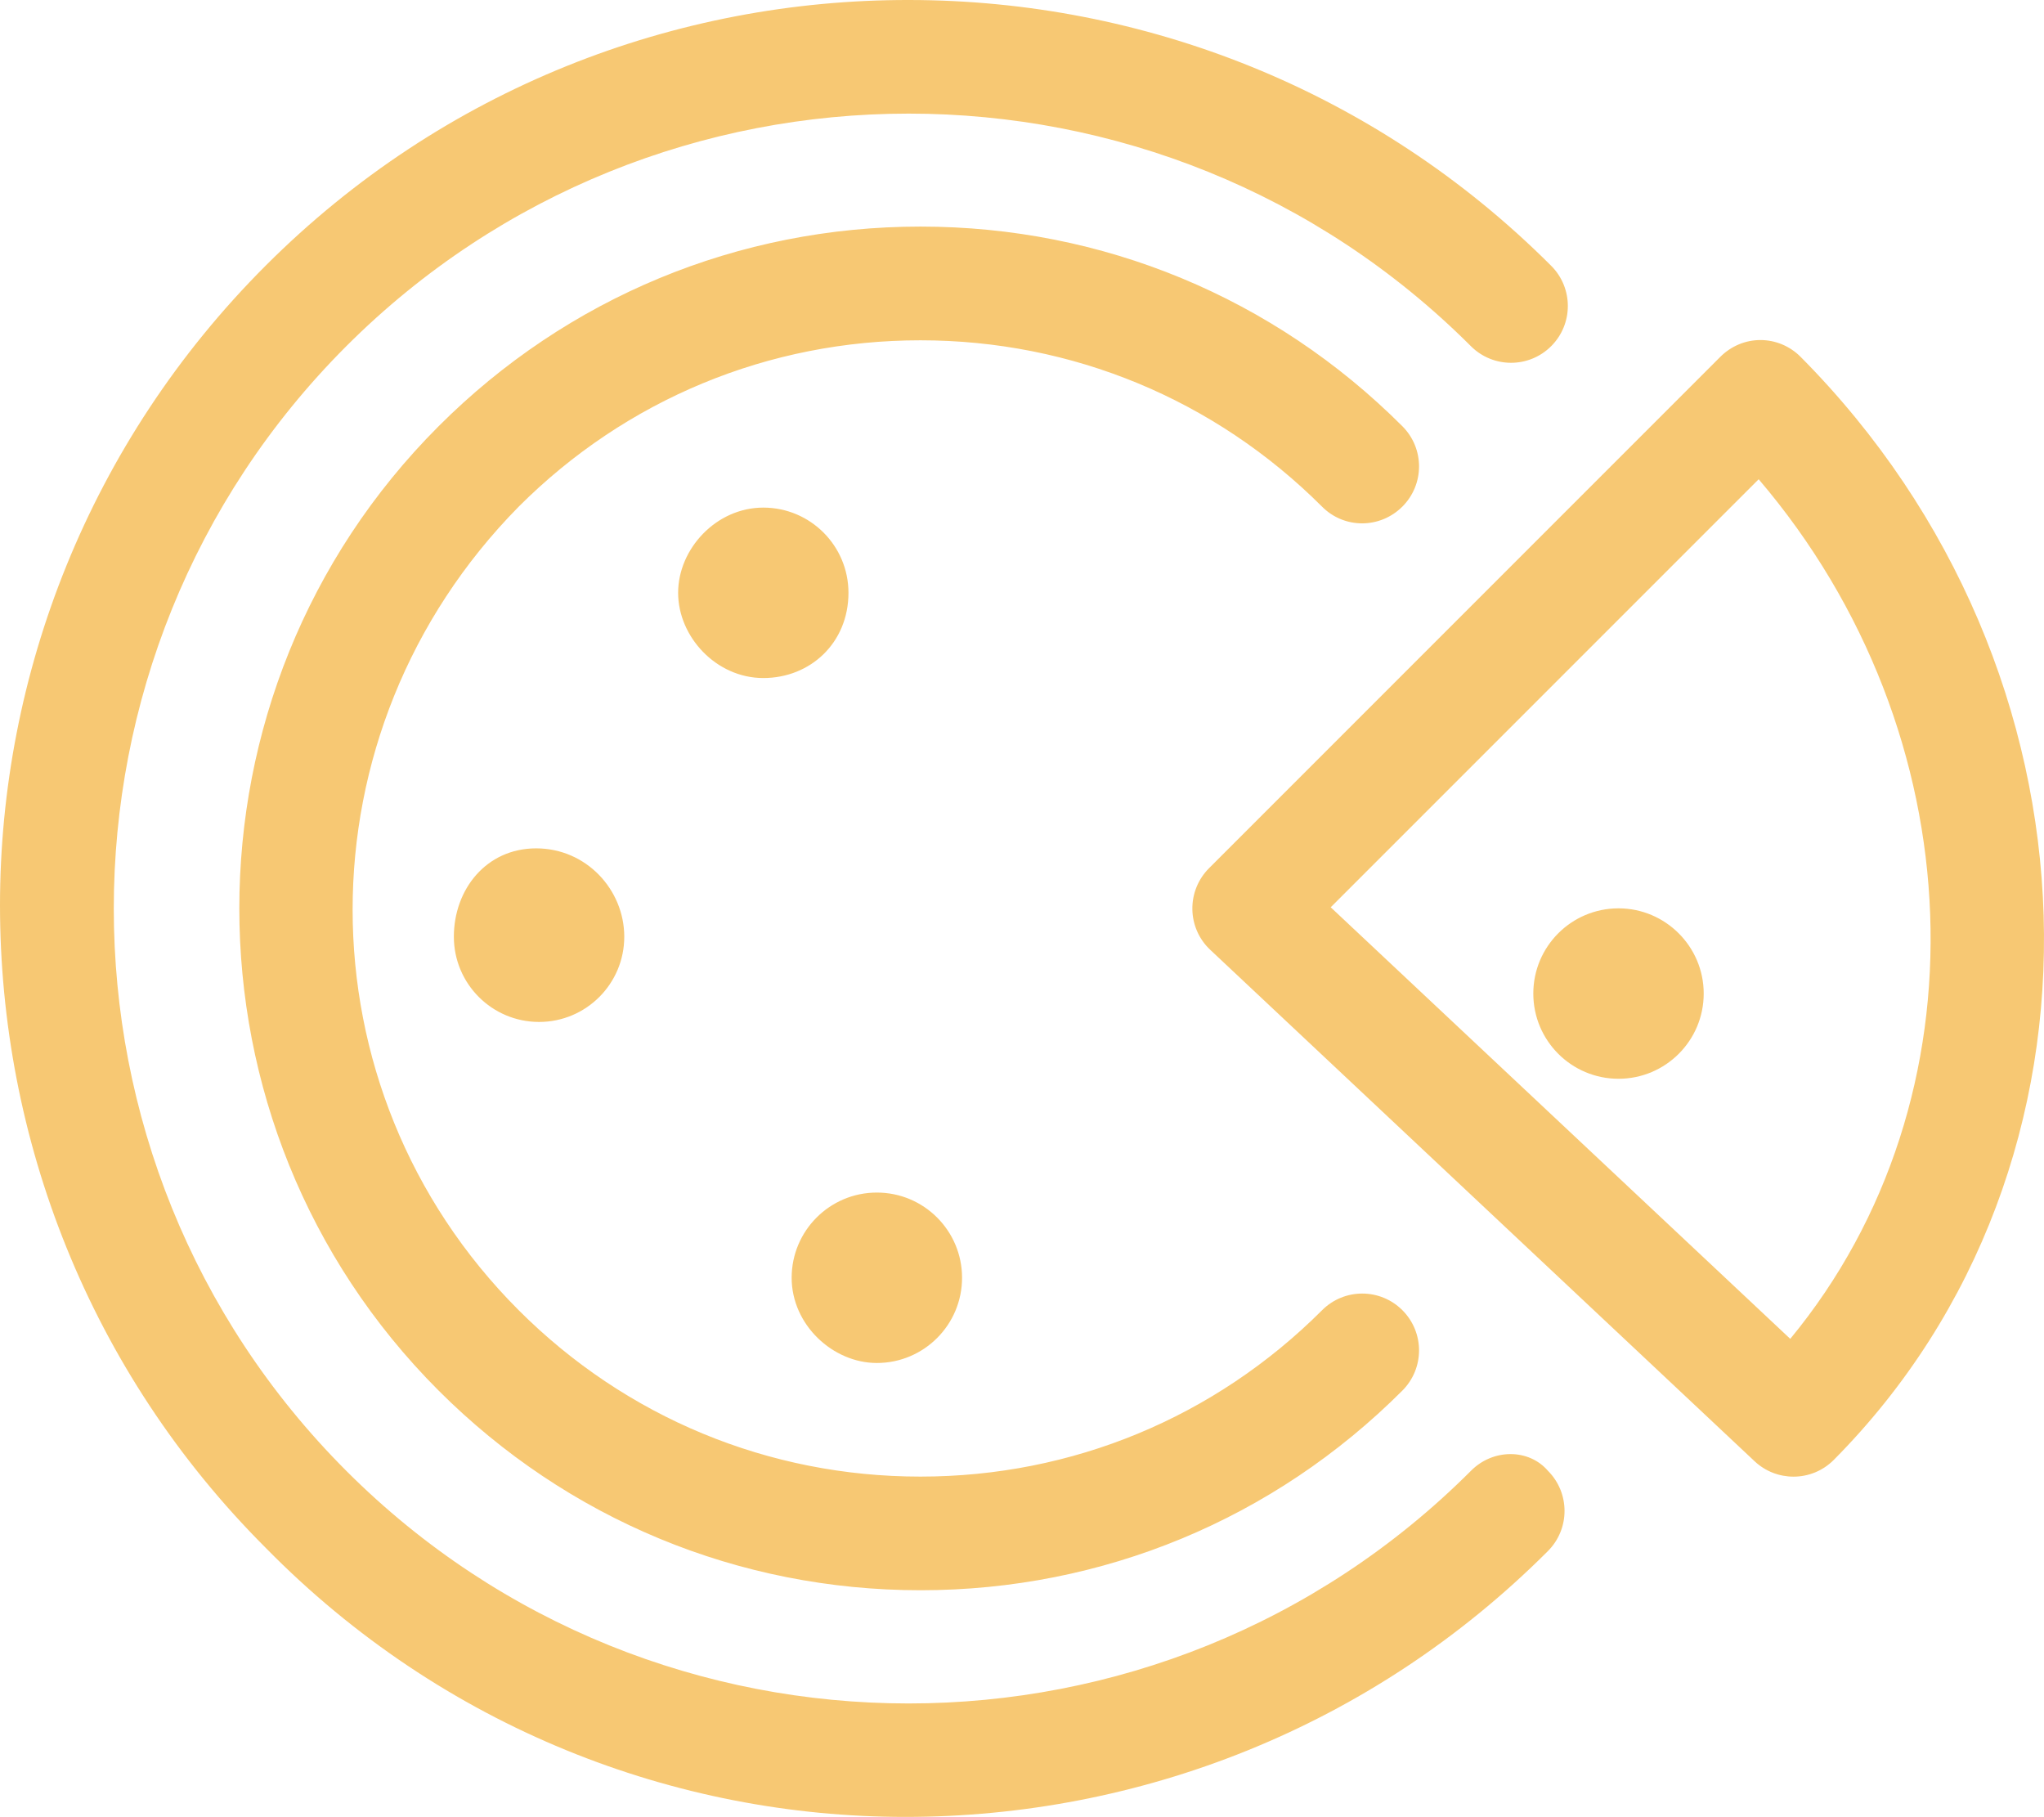<svg width="2000" height="1778" viewBox="0 0 2000 1778" fill="none" xmlns="http://www.w3.org/2000/svg">
<path d="M1439.22 1438.99C1135.72 1742.42 642.007 1742.32 338.885 1438.99C35.484 1135.58 35.484 642.116 338.885 338.646C642.389 35.315 1135.75 35.315 1439.22 338.646C1460.93 360.361 1496.1 360.361 1517.8 338.646C1539.52 316.938 1539.52 281.771 1517.8 260.035C1344.71 86.946 1117.46 0.28 890.027 0.002C661.799 -0.518 433.676 86.148 260.031 259.792C86.664 433.09 0 660.866 0 885.517C0 1113.26 86.666 1341.07 260.033 1514.33C433.328 1690.72 661.105 1777.52 885.756 1777.52C1113.5 1777.52 1341.31 1690.86 1514.57 1517.46C1536.29 1495.74 1536.29 1460.58 1514.57 1438.85C1495.82 1417.11 1460.75 1417.11 1439.22 1438.99ZM1372.21 495.589C1393.92 473.881 1393.92 438.714 1372.21 417.013C1246.27 291.042 1078.81 221.667 900.686 221.667C722.562 221.667 555.064 291.042 429.162 417.013C169.164 677.081 169.164 1100.34 429.162 1360.41C555.168 1486.38 722.701 1555.76 900.686 1555.76C1078.81 1555.76 1246.31 1486.38 1372.21 1360.41C1393.92 1338.69 1393.92 1303.53 1372.21 1281.8C1350.5 1260.08 1315.34 1260.08 1293.63 1281.8C1188.67 1386.76 1049.05 1444.58 900.582 1444.58C752.076 1444.58 612.494 1386.76 507.529 1281.8C290.864 1065.06 290.864 715.483 507.529 495.693C612.494 390.729 752.076 332.917 900.582 332.917C1048.98 332.917 1188.57 390.729 1293.63 495.693C1315.27 517.464 1350.34 517.464 1372.21 495.589ZM1761.79 349.062C1751.37 338.583 1737.26 332.67 1722.49 332.67C1707.71 332.67 1693.74 338.68 1683.32 349.062L1182.98 849.406C1172.34 860.045 1166.48 874.538 1166.69 889.579C1166.91 904.621 1173.21 918.944 1184.17 929.197L1716.81 1429.54C1727.56 1439.63 1741.23 1444.63 1754.9 1444.63C1769.23 1444.63 1783.45 1439.14 1794.3 1428.24C1937.53 1284 2005.52 1090.88 1999.65 895.604C1993.73 700.101 1914.22 502.533 1761.79 349.062ZM1751.72 1309.82L1302.07 887.6L1720.82 468.853C1932.97 717.462 1945.82 1074.75 1751.72 1309.82ZM830.201 579.963C830.201 533.922 792.909 496.596 746.868 496.596C700.827 496.596 663.535 536.908 663.535 579.963C663.535 623.019 700.827 663.331 746.868 663.331C792.909 663.331 830.201 628.921 830.201 579.963ZM444.092 916.419C444.092 962.461 481.418 999.787 527.46 999.787C573.501 999.787 610.827 962.461 610.827 916.419C610.827 870.378 573.605 829.962 524.647 829.962C475.689 829.962 444.092 870.239 444.092 916.419ZM857.978 1333.43C904.02 1333.43 941.346 1296.1 941.346 1250.06C941.346 1204.02 904.02 1166.7 857.978 1166.7C811.937 1166.7 774.611 1204.02 774.611 1250.06C774.611 1296.1 814.923 1333.43 857.978 1333.43ZM1583.67 888.642C1537.63 888.642 1500.3 925.968 1500.3 972.009C1500.3 1018.05 1537.63 1055.38 1583.67 1055.38C1629.71 1055.38 1667.03 1018.05 1667.03 972.009C1667.03 925.968 1629.5 888.642 1583.67 888.642Z" fill="#F7C873"/>
</svg>
